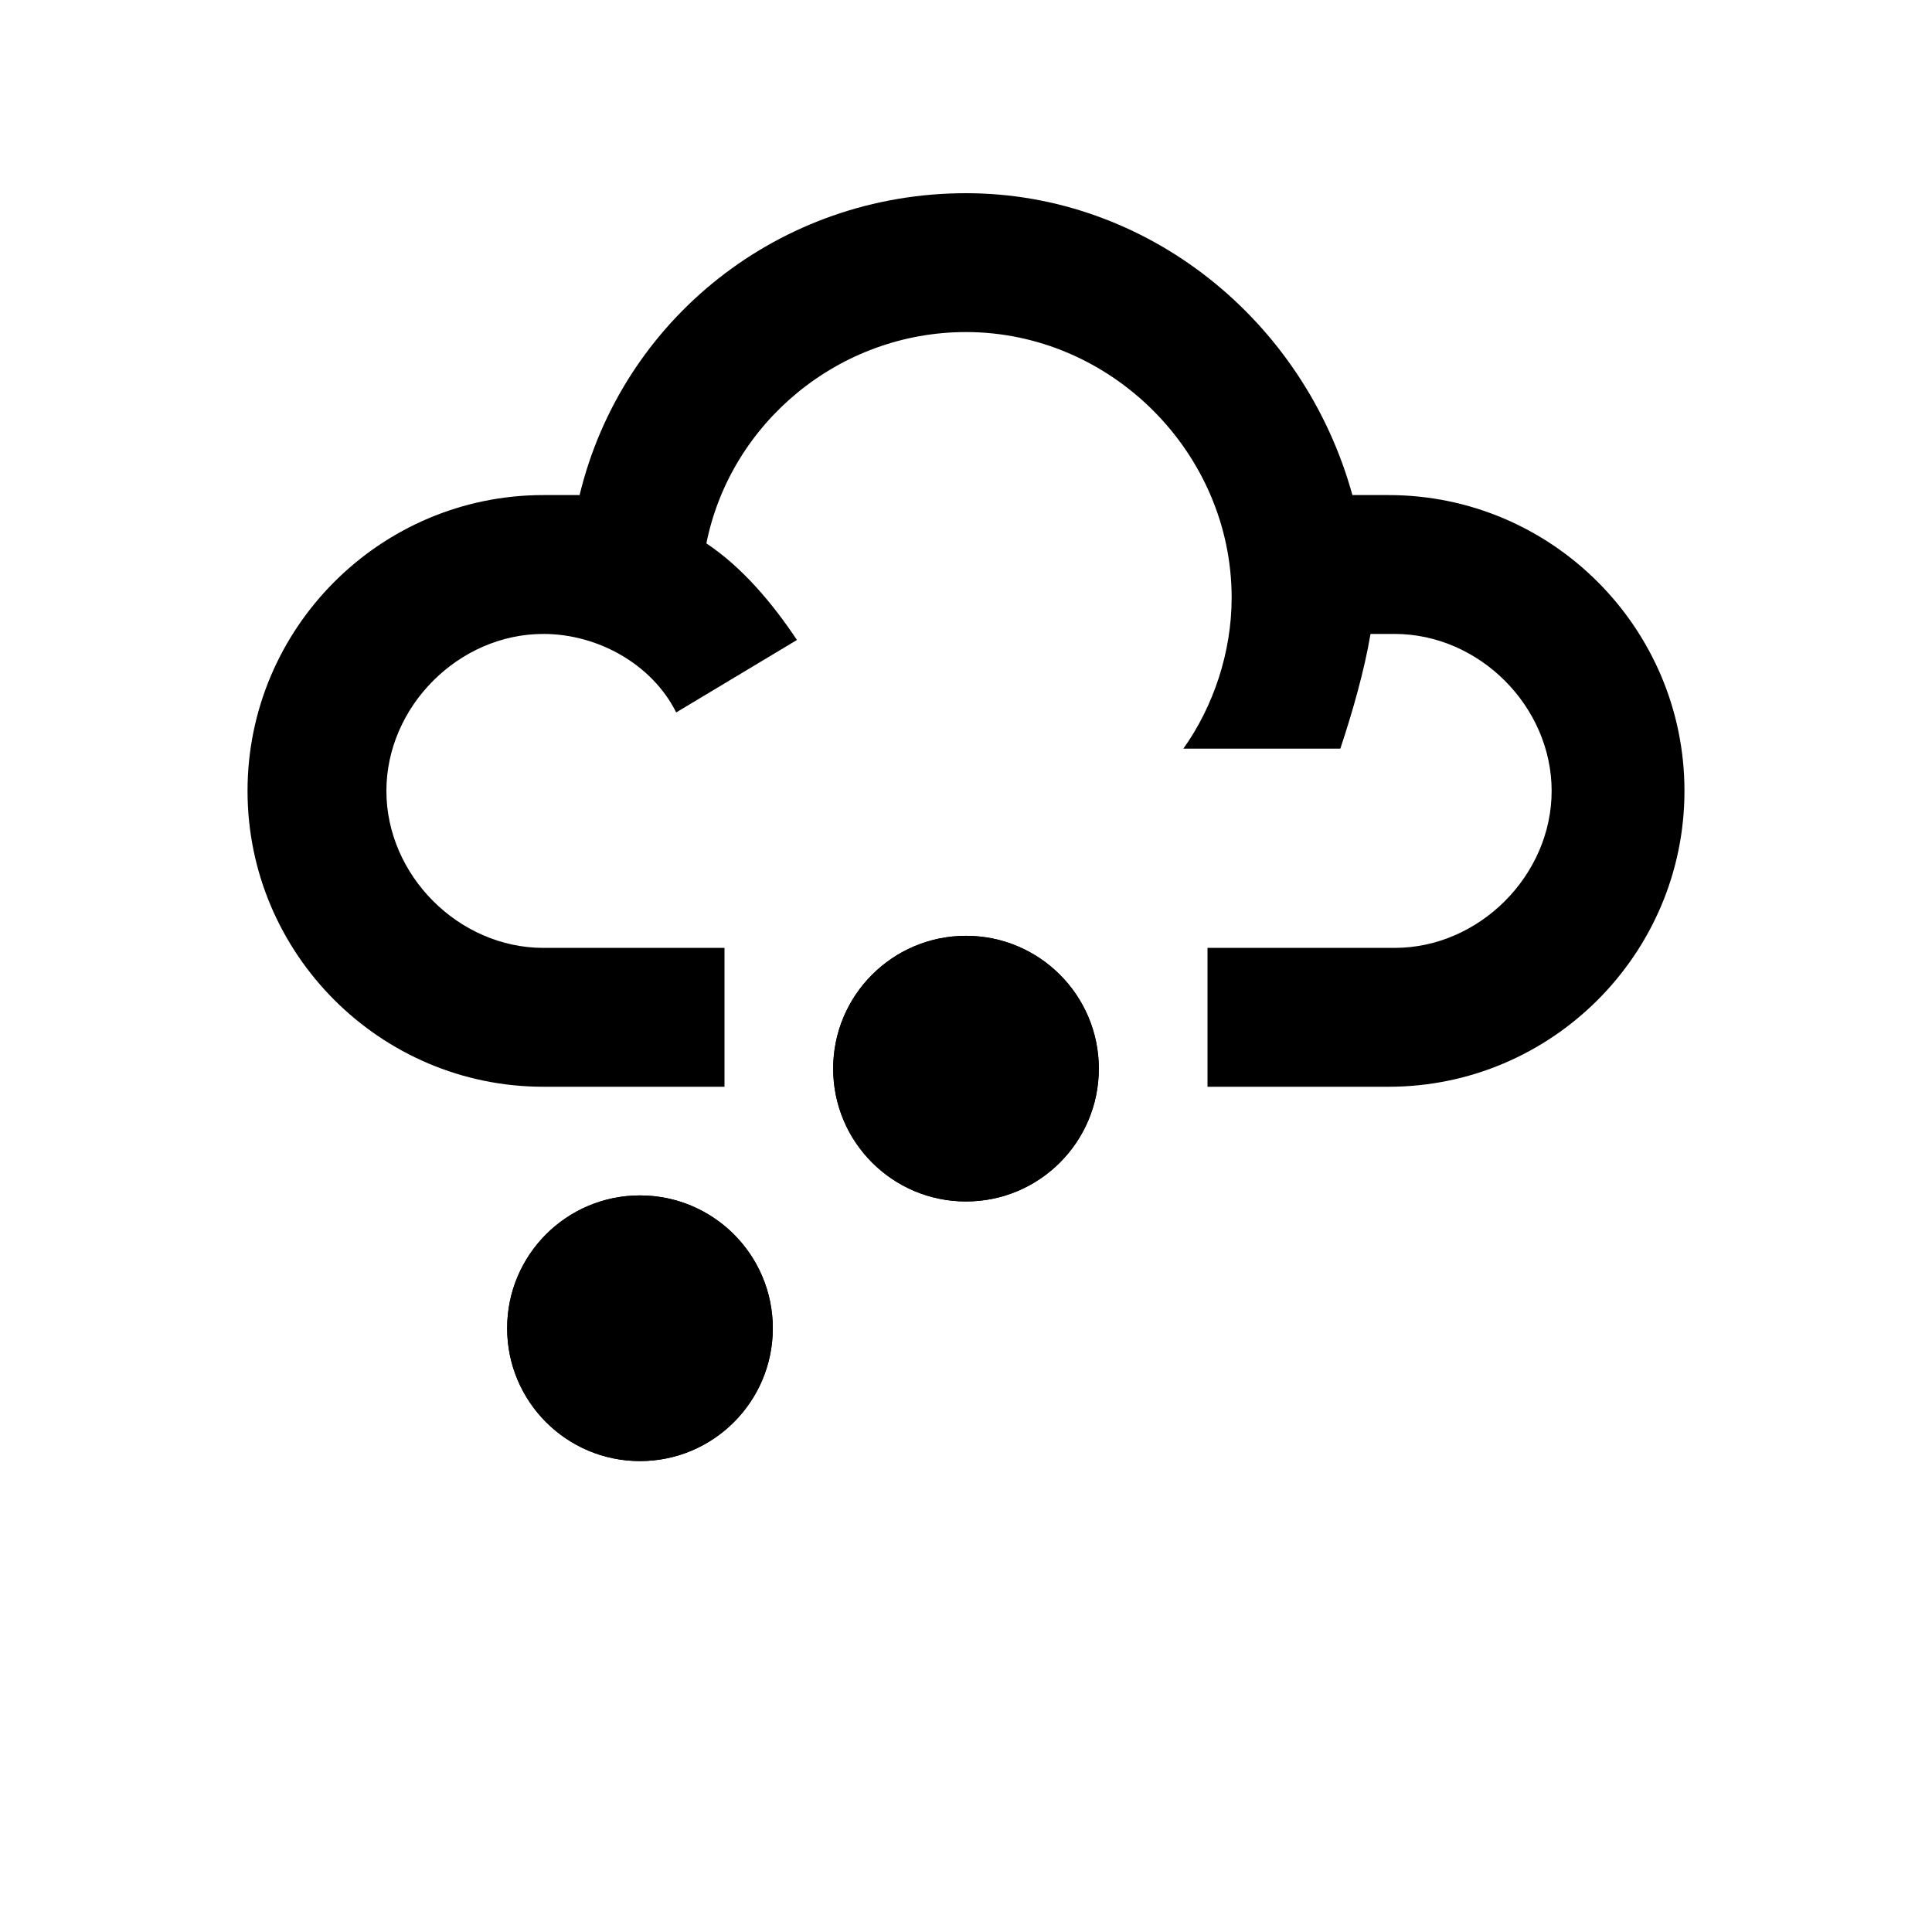 <svg version="1.1" xmlns="http://www.w3.org/2000/svg" xmlns:xlink="http://www.w3.org/1999/xlink"  viewBox="0 0 32 32" id="wr-icon-weather-type--21"><g><rect width="100%" height="100%" fill="#FFFFFF" class="wr-icon-weather-type__svg-background"></rect><g class="wr-icon-weather-type__svg-hailstone"> <path d="M14.4 16.1l3.1 3.1"></path> <path d="M15.4 19.8l1.2-4.3"></path> <path d="M18.1 17.1l-4.2 1.1"></path> <circle cx="16" cy="17.7" r="2.2"></circle> <path d="M9.1 20.4l3.1 3.1"></path> <path d="M10.1 24.1l1.1-4.3"></path> <path d="M12.8 21.4l-4.3 1.1"></path> <circle cx="10.6" cy="22" r="2.2"></circle> </g><path class="wr-icon-weather-type__svg-thick-cloud" d="M23,8.2c-0.2,0-0.4,0-0.6,0c-0.8-2.9-3.4-5-6.4-5c-3.1,0-5.7,2.1-6.4,5c-0.2,0-0.4,0-0.6,0c-2.7,0-4.9,2.2-4.9,4.9 c0,2.7,2.2,4.9,4.9,4.9H12v-2.3H9c-1.4,0-2.6-1.2-2.6-2.6c0-1.4,1.2-2.6,2.6-2.6c0.9,0,1.8,0.5,2.2,1.3l2-1.2 c-0.4-0.6-0.9-1.2-1.5-1.6c0.4-2,2.2-3.5,4.3-3.5c2.4,0,4.4,2,4.4,4.4c0,0.9-0.3,1.8-0.8,2.5h2.6c0.2-0.6,0.4-1.3,0.5-1.9 c0.1,0,0.3,0,0.4,0c1.4,0,2.6,1.2,2.6,2.6c0,1.4-1.2,2.6-2.6,2.6H20v2.3H23c2.7,0,4.9-2.2,4.9-4.9C27.9,10.4,25.7,8.2,23,8.2z"></path><circle class="wr-icon-weather-type__svg-hailstone" cx="16" cy="17.7" r="2.2"></circle><circle class="wr-icon-weather-type__svg-hailstone" cx="10.6" cy="22" r="2.2"></circle></g></svg>